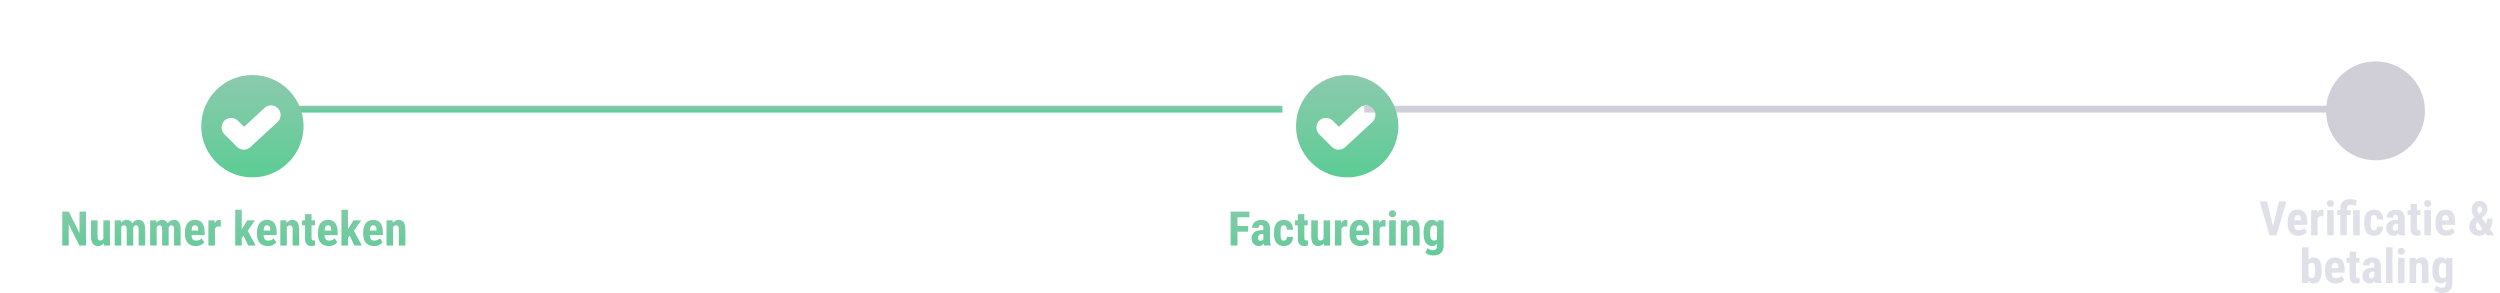 <svg width="733" height="86" viewBox="0 0 733 86" fill="none" xmlns="http://www.w3.org/2000/svg">
<path d="M25.215 62.047V72H23.28L20.156 65.772V72H18.256V62.047H20.163L23.314 68.343V62.047H25.215ZM30.308 70.223V64.603H32.228V72H30.424L30.308 70.223ZM30.526 68.698L31.06 68.685C31.06 69.181 31.012 69.642 30.916 70.065C30.82 70.485 30.677 70.849 30.485 71.159C30.294 71.469 30.055 71.711 29.768 71.884C29.48 72.052 29.141 72.137 28.749 72.137C28.448 72.137 28.17 72.087 27.915 71.986C27.664 71.882 27.448 71.72 27.266 71.501C27.083 71.278 26.94 70.993 26.835 70.647C26.735 70.296 26.685 69.874 26.685 69.382V64.603H28.605V69.402C28.605 69.603 28.624 69.776 28.66 69.922C28.697 70.063 28.747 70.179 28.811 70.27C28.874 70.362 28.95 70.428 29.036 70.469C29.123 70.505 29.221 70.523 29.33 70.523C29.631 70.523 29.868 70.446 30.041 70.291C30.219 70.132 30.344 69.915 30.417 69.642C30.49 69.364 30.526 69.049 30.526 68.698ZM35.551 66.135V72H33.63V64.603H35.435L35.551 66.135ZM35.277 68.049L34.751 68.062C34.742 67.543 34.787 67.064 34.888 66.627C34.988 66.189 35.138 65.809 35.339 65.485C35.544 65.162 35.801 64.911 36.111 64.733C36.421 64.556 36.783 64.467 37.198 64.467C37.467 64.467 37.715 64.517 37.943 64.617C38.171 64.713 38.37 64.866 38.538 65.075C38.707 65.28 38.837 65.549 38.928 65.882C39.019 66.21 39.065 66.604 39.065 67.064V72H37.15V67.297C37.15 66.969 37.118 66.718 37.055 66.545C36.991 66.367 36.9 66.244 36.781 66.176C36.663 66.103 36.517 66.066 36.344 66.066C36.161 66.066 36.002 66.117 35.865 66.217C35.728 66.317 35.617 66.458 35.53 66.641C35.448 66.818 35.384 67.028 35.339 67.269C35.298 67.511 35.277 67.771 35.277 68.049ZM38.88 67.857L38.19 67.946C38.18 67.459 38.224 67.005 38.319 66.586C38.415 66.162 38.563 65.793 38.764 65.478C38.964 65.159 39.215 64.911 39.516 64.733C39.821 64.556 40.174 64.467 40.575 64.467C40.876 64.467 41.149 64.517 41.395 64.617C41.642 64.717 41.851 64.879 42.024 65.103C42.202 65.321 42.337 65.611 42.428 65.971C42.523 66.331 42.571 66.768 42.571 67.283V72H40.65V67.29C40.65 66.957 40.618 66.702 40.555 66.524C40.491 66.347 40.4 66.226 40.281 66.162C40.163 66.098 40.022 66.066 39.857 66.066C39.693 66.066 39.55 66.112 39.427 66.203C39.308 66.294 39.208 66.422 39.126 66.586C39.044 66.745 38.982 66.935 38.941 67.153C38.9 67.368 38.88 67.602 38.88 67.857ZM45.941 66.135V72H44.02V64.603H45.825L45.941 66.135ZM45.668 68.049L45.142 68.062C45.133 67.543 45.178 67.064 45.278 66.627C45.379 66.189 45.529 65.809 45.73 65.485C45.935 65.162 46.192 64.911 46.502 64.733C46.812 64.556 47.174 64.467 47.589 64.467C47.858 64.467 48.106 64.517 48.334 64.617C48.562 64.713 48.76 64.866 48.929 65.075C49.097 65.28 49.227 65.549 49.318 65.882C49.41 66.21 49.455 66.604 49.455 67.064V72H47.541V67.297C47.541 66.969 47.509 66.718 47.445 66.545C47.382 66.367 47.29 66.244 47.172 66.176C47.053 66.103 46.908 66.066 46.734 66.066C46.552 66.066 46.393 66.117 46.256 66.217C46.119 66.317 46.008 66.458 45.921 66.641C45.839 66.818 45.775 67.028 45.73 67.269C45.688 67.511 45.668 67.771 45.668 68.049ZM49.27 67.857L48.58 67.946C48.571 67.459 48.614 67.005 48.71 66.586C48.806 66.162 48.954 65.793 49.154 65.478C49.355 65.159 49.605 64.911 49.906 64.733C50.212 64.556 50.565 64.467 50.966 64.467C51.267 64.467 51.54 64.517 51.786 64.617C52.032 64.717 52.242 64.879 52.415 65.103C52.593 65.321 52.727 65.611 52.818 65.971C52.914 66.331 52.962 66.768 52.962 67.283V72H51.041V67.29C51.041 66.957 51.009 66.702 50.945 66.524C50.882 66.347 50.79 66.226 50.672 66.162C50.553 66.098 50.412 66.066 50.248 66.066C50.084 66.066 49.94 66.112 49.817 66.203C49.699 66.294 49.599 66.422 49.517 66.586C49.435 66.745 49.373 66.935 49.332 67.153C49.291 67.368 49.27 67.602 49.27 67.857ZM57.385 72.137C56.879 72.137 56.43 72.059 56.038 71.904C55.651 71.749 55.323 71.526 55.054 71.234C54.785 70.938 54.58 70.58 54.438 70.161C54.297 69.742 54.227 69.263 54.227 68.726V68.117C54.227 67.516 54.295 66.989 54.432 66.538C54.568 66.082 54.762 65.7 55.013 65.39C55.263 65.08 55.571 64.85 55.935 64.699C56.305 64.544 56.722 64.467 57.187 64.467C57.651 64.467 58.059 64.544 58.41 64.699C58.766 64.85 59.06 65.078 59.292 65.383C59.524 65.684 59.7 66.057 59.818 66.504C59.937 66.951 59.996 67.47 59.996 68.062V68.938H55.04V67.591H58.116V67.42C58.116 67.119 58.084 66.868 58.02 66.668C57.957 66.463 57.856 66.31 57.72 66.21C57.583 66.11 57.401 66.06 57.173 66.06C56.981 66.06 56.82 66.098 56.688 66.176C56.555 66.253 56.45 66.374 56.373 66.538C56.296 66.702 56.239 66.916 56.202 67.181C56.166 67.44 56.148 67.753 56.148 68.117V68.726C56.148 69.067 56.177 69.355 56.236 69.587C56.296 69.815 56.382 70.002 56.496 70.147C56.615 70.289 56.758 70.391 56.927 70.455C57.095 70.514 57.291 70.544 57.515 70.544C57.852 70.544 58.155 70.485 58.424 70.366C58.697 70.243 58.93 70.077 59.121 69.867L59.887 71.029C59.755 71.203 59.572 71.376 59.34 71.549C59.107 71.722 58.829 71.863 58.506 71.973C58.182 72.082 57.809 72.137 57.385 72.137ZM63.018 66.251V72H61.103V64.603H62.908L63.018 66.251ZM64.761 64.549L64.733 66.456C64.647 66.438 64.542 66.424 64.419 66.415C64.3 66.406 64.196 66.401 64.105 66.401C63.89 66.401 63.708 66.436 63.558 66.504C63.407 66.568 63.282 66.666 63.182 66.798C63.086 66.925 63.013 67.085 62.963 67.276C62.913 67.468 62.883 67.684 62.874 67.926L62.512 67.789C62.512 67.306 62.548 66.864 62.621 66.463C62.699 66.057 62.812 65.706 62.963 65.41C63.113 65.109 63.293 64.877 63.503 64.713C63.717 64.549 63.959 64.467 64.228 64.467C64.319 64.467 64.414 64.476 64.515 64.494C64.62 64.508 64.701 64.526 64.761 64.549ZM70.879 61.493V72H68.965V61.493H70.879ZM74.769 64.603L72.164 68.281L70.599 70.038L69.922 68.582L71.125 66.825L72.485 64.603H74.769ZM72.772 72L71.159 68.603L72.478 67.386L74.967 72H72.772ZM78.508 72.137C78.002 72.137 77.553 72.059 77.161 71.904C76.774 71.749 76.446 71.526 76.177 71.234C75.908 70.938 75.703 70.58 75.561 70.161C75.42 69.742 75.35 69.263 75.35 68.726V68.117C75.35 67.516 75.418 66.989 75.555 66.538C75.691 66.082 75.885 65.7 76.136 65.39C76.386 65.08 76.694 64.85 77.059 64.699C77.428 64.544 77.845 64.467 78.31 64.467C78.774 64.467 79.182 64.544 79.533 64.699C79.889 64.85 80.183 65.078 80.415 65.383C80.647 65.684 80.823 66.057 80.941 66.504C81.06 66.951 81.119 67.47 81.119 68.062V68.938H76.163V67.591H79.239V67.42C79.239 67.119 79.207 66.868 79.144 66.668C79.08 66.463 78.98 66.31 78.843 66.21C78.706 66.11 78.524 66.06 78.296 66.06C78.105 66.06 77.943 66.098 77.811 66.176C77.678 66.253 77.574 66.374 77.496 66.538C77.419 66.702 77.362 66.916 77.325 67.181C77.289 67.44 77.27 67.753 77.27 68.117V68.726C77.27 69.067 77.3 69.355 77.359 69.587C77.419 69.815 77.505 70.002 77.619 70.147C77.738 70.289 77.881 70.391 78.05 70.455C78.218 70.514 78.414 70.544 78.638 70.544C78.975 70.544 79.278 70.485 79.547 70.366C79.82 70.243 80.053 70.077 80.244 69.867L81.01 71.029C80.878 71.203 80.695 71.376 80.463 71.549C80.231 71.722 79.953 71.863 79.629 71.973C79.305 72.082 78.932 72.137 78.508 72.137ZM84.106 66.183V72H82.186V64.603H83.983L84.106 66.183ZM83.819 68.049L83.307 68.062C83.297 67.507 83.35 67.007 83.464 66.565C83.582 66.123 83.749 65.747 83.963 65.438C84.182 65.123 84.441 64.884 84.742 64.72C85.047 64.551 85.387 64.467 85.761 64.467C86.048 64.467 86.31 64.517 86.547 64.617C86.788 64.717 86.996 64.877 87.169 65.096C87.342 65.314 87.477 65.606 87.572 65.971C87.668 66.331 87.716 66.773 87.716 67.297V72H85.795V67.283C85.795 66.964 85.763 66.718 85.699 66.545C85.635 66.367 85.54 66.244 85.412 66.176C85.284 66.103 85.125 66.066 84.934 66.066C84.751 66.066 84.59 66.119 84.448 66.224C84.307 66.324 84.189 66.463 84.093 66.641C84.002 66.818 83.931 67.028 83.881 67.269C83.835 67.511 83.815 67.771 83.819 68.049ZM92.344 64.603V66.046H88.57V64.603H92.344ZM89.439 62.778H91.346V69.744C91.346 69.949 91.366 70.106 91.407 70.216C91.448 70.325 91.51 70.403 91.592 70.448C91.678 70.489 91.792 70.51 91.934 70.51C92.029 70.51 92.118 70.505 92.2 70.496C92.282 70.482 92.344 70.469 92.385 70.455V71.952C92.234 72.011 92.075 72.057 91.906 72.089C91.742 72.121 91.546 72.137 91.318 72.137C90.936 72.137 90.603 72.064 90.32 71.918C90.042 71.772 89.826 71.54 89.671 71.221C89.516 70.897 89.439 70.473 89.439 69.949V62.778ZM96.391 72.137C95.885 72.137 95.436 72.059 95.044 71.904C94.657 71.749 94.329 71.526 94.06 71.234C93.791 70.938 93.586 70.58 93.444 70.161C93.303 69.742 93.232 69.263 93.232 68.726V68.117C93.232 67.516 93.301 66.989 93.438 66.538C93.574 66.082 93.768 65.7 94.019 65.39C94.269 65.08 94.577 64.85 94.941 64.699C95.311 64.544 95.728 64.467 96.192 64.467C96.657 64.467 97.065 64.544 97.416 64.699C97.772 64.85 98.065 65.078 98.298 65.383C98.53 65.684 98.706 66.057 98.824 66.504C98.943 66.951 99.002 67.47 99.002 68.062V68.938H94.046V67.591H97.122V67.42C97.122 67.119 97.09 66.868 97.026 66.668C96.963 66.463 96.862 66.31 96.726 66.21C96.589 66.11 96.407 66.06 96.179 66.06C95.987 66.06 95.826 66.098 95.693 66.176C95.561 66.253 95.456 66.374 95.379 66.538C95.301 66.702 95.245 66.916 95.208 67.181C95.171 67.44 95.153 67.753 95.153 68.117V68.726C95.153 69.067 95.183 69.355 95.242 69.587C95.301 69.815 95.388 70.002 95.502 70.147C95.62 70.289 95.764 70.391 95.933 70.455C96.101 70.514 96.297 70.544 96.52 70.544C96.858 70.544 97.161 70.485 97.43 70.366C97.703 70.243 97.936 70.077 98.127 69.867L98.893 71.029C98.76 71.203 98.578 71.376 98.346 71.549C98.113 71.722 97.835 71.863 97.512 71.973C97.188 72.082 96.814 72.137 96.391 72.137ZM102.023 61.493V72H100.109V61.493H102.023ZM105.913 64.603L103.309 68.281L101.743 70.038L101.066 68.582L102.27 66.825L103.63 64.603H105.913ZM103.917 72L102.304 68.603L103.623 67.386L106.111 72H103.917ZM109.652 72.137C109.146 72.137 108.698 72.059 108.306 71.904C107.918 71.749 107.59 71.526 107.321 71.234C107.052 70.938 106.847 70.58 106.706 70.161C106.565 69.742 106.494 69.263 106.494 68.726V68.117C106.494 67.516 106.562 66.989 106.699 66.538C106.836 66.082 107.03 65.7 107.28 65.39C107.531 65.08 107.839 64.85 108.203 64.699C108.572 64.544 108.989 64.467 109.454 64.467C109.919 64.467 110.327 64.544 110.678 64.699C111.033 64.85 111.327 65.078 111.56 65.383C111.792 65.684 111.967 66.057 112.086 66.504C112.204 66.951 112.264 67.47 112.264 68.062V68.938H107.308V67.591H110.384V67.42C110.384 67.119 110.352 66.868 110.288 66.668C110.224 66.463 110.124 66.31 109.987 66.21C109.851 66.11 109.668 66.06 109.44 66.06C109.249 66.06 109.087 66.098 108.955 66.176C108.823 66.253 108.718 66.374 108.641 66.538C108.563 66.702 108.506 66.916 108.47 67.181C108.433 67.44 108.415 67.753 108.415 68.117V68.726C108.415 69.067 108.445 69.355 108.504 69.587C108.563 69.815 108.65 70.002 108.764 70.147C108.882 70.289 109.026 70.391 109.194 70.455C109.363 70.514 109.559 70.544 109.782 70.544C110.119 70.544 110.423 70.485 110.691 70.366C110.965 70.243 111.197 70.077 111.389 69.867L112.154 71.029C112.022 71.203 111.84 71.376 111.607 71.549C111.375 71.722 111.097 71.863 110.773 71.973C110.45 72.082 110.076 72.137 109.652 72.137ZM115.251 66.183V72H113.33V64.603H115.128L115.251 66.183ZM114.964 68.049L114.451 68.062C114.442 67.507 114.494 67.007 114.608 66.565C114.727 66.123 114.893 65.747 115.107 65.438C115.326 65.123 115.586 64.884 115.887 64.72C116.192 64.551 116.532 64.467 116.905 64.467C117.192 64.467 117.454 64.517 117.691 64.617C117.933 64.717 118.14 64.877 118.313 65.096C118.487 65.314 118.621 65.606 118.717 65.971C118.812 66.331 118.86 66.773 118.86 67.297V72H116.939V67.283C116.939 66.964 116.908 66.718 116.844 66.545C116.78 66.367 116.684 66.244 116.557 66.176C116.429 66.103 116.27 66.066 116.078 66.066C115.896 66.066 115.734 66.119 115.593 66.224C115.451 66.324 115.333 66.463 115.237 66.641C115.146 66.818 115.076 67.028 115.025 67.269C114.98 67.511 114.959 67.771 114.964 68.049Z" fill="url(#paint0_linear_363_3004)"/>
<path d="M362.824 62.047V72H360.821V62.047H362.824ZM365.941 66.278V67.933H362.318V66.278H365.941ZM366.324 62.047V63.708H362.318V62.047H366.324ZM370.426 70.298V66.88C370.426 66.657 370.398 66.479 370.344 66.347C370.294 66.215 370.216 66.119 370.111 66.06C370.011 65.996 369.888 65.964 369.742 65.964C369.578 65.964 369.441 65.998 369.332 66.066C369.223 66.135 369.141 66.233 369.086 66.36C369.036 66.488 369.011 66.641 369.011 66.818H367.09C367.09 66.499 367.151 66.199 367.274 65.916C367.397 65.629 367.577 65.378 367.814 65.164C368.056 64.945 368.343 64.774 368.676 64.651C369.008 64.528 369.382 64.467 369.797 64.467C370.289 64.467 370.727 64.551 371.109 64.72C371.492 64.884 371.795 65.146 372.019 65.506C372.242 65.866 372.354 66.333 372.354 66.907V70.202C372.354 70.617 372.374 70.954 372.415 71.214C372.461 71.474 372.527 71.697 372.613 71.884V72H370.686C370.599 71.795 370.533 71.54 370.487 71.234C370.446 70.924 370.426 70.612 370.426 70.298ZM370.658 67.481L370.665 68.63H369.961C369.779 68.63 369.619 68.659 369.482 68.719C369.35 68.778 369.239 68.862 369.147 68.972C369.056 69.076 368.988 69.2 368.942 69.341C368.901 69.482 368.881 69.632 368.881 69.792C368.881 69.97 368.906 70.12 368.956 70.243C369.006 70.366 369.081 70.46 369.182 70.523C369.282 70.587 369.4 70.619 369.537 70.619C369.747 70.619 369.929 70.576 370.084 70.489C370.239 70.403 370.353 70.298 370.426 70.175C370.503 70.052 370.528 69.938 370.501 69.833L370.938 70.578C370.884 70.747 370.809 70.922 370.713 71.105C370.622 71.287 370.506 71.455 370.364 71.61C370.223 71.765 370.048 71.893 369.838 71.993C369.633 72.089 369.389 72.137 369.106 72.137C368.71 72.137 368.348 72.046 368.02 71.863C367.691 71.681 367.432 71.426 367.24 71.098C367.053 70.769 366.96 70.38 366.96 69.929C366.96 69.555 367.019 69.218 367.138 68.917C367.261 68.612 367.443 68.354 367.685 68.144C367.926 67.93 368.231 67.766 368.601 67.652C368.97 67.538 369.403 67.481 369.899 67.481H370.658ZM376.441 70.544C376.619 70.544 376.772 70.507 376.899 70.435C377.032 70.362 377.132 70.243 377.2 70.079C377.269 69.915 377.305 69.703 377.31 69.443H379.107C379.107 69.999 378.989 70.48 378.752 70.886C378.52 71.287 378.205 71.597 377.809 71.815C377.417 72.03 376.972 72.137 376.476 72.137C375.979 72.137 375.546 72.057 375.177 71.897C374.808 71.738 374.502 71.505 374.261 71.2C374.024 70.895 373.844 70.523 373.721 70.086C373.602 69.644 373.543 69.138 373.543 68.568V68.028C373.543 67.468 373.602 66.966 373.721 66.524C373.844 66.082 374.024 65.709 374.261 65.403C374.502 65.098 374.805 64.866 375.17 64.706C375.539 64.546 375.972 64.467 376.469 64.467C377.002 64.467 377.465 64.579 377.856 64.802C378.248 65.02 378.554 65.344 378.772 65.772C378.996 66.201 379.107 66.73 379.107 67.358H377.31C377.305 67.076 377.271 66.841 377.207 66.654C377.148 66.463 377.054 66.317 376.927 66.217C376.804 66.112 376.64 66.06 376.435 66.06C376.22 66.06 376.047 66.105 375.915 66.196C375.787 66.283 375.689 66.41 375.621 66.579C375.557 66.743 375.514 66.948 375.491 67.194C375.468 67.44 375.457 67.718 375.457 68.028V68.568C375.457 68.901 375.466 69.19 375.484 69.436C375.507 69.678 375.55 69.883 375.614 70.052C375.683 70.216 375.781 70.339 375.908 70.421C376.04 70.503 376.218 70.544 376.441 70.544ZM383.435 64.603V66.046H379.661V64.603H383.435ZM380.529 62.778H382.437V69.744C382.437 69.949 382.457 70.106 382.498 70.216C382.539 70.325 382.601 70.403 382.683 70.448C382.769 70.489 382.883 70.51 383.024 70.51C383.12 70.51 383.209 70.505 383.291 70.496C383.373 70.482 383.435 70.469 383.476 70.455V71.952C383.325 72.011 383.166 72.057 382.997 72.089C382.833 72.121 382.637 72.137 382.409 72.137C382.026 72.137 381.694 72.064 381.411 71.918C381.133 71.772 380.917 71.54 380.762 71.221C380.607 70.897 380.529 70.473 380.529 69.949V62.778ZM388.076 70.223V64.603H389.997V72H388.192L388.076 70.223ZM388.295 68.698L388.828 68.685C388.828 69.181 388.78 69.642 388.685 70.065C388.589 70.485 388.445 70.849 388.254 71.159C388.062 71.469 387.823 71.711 387.536 71.884C387.249 72.052 386.91 72.137 386.518 72.137C386.217 72.137 385.939 72.087 385.684 71.986C385.433 71.882 385.216 71.72 385.034 71.501C384.852 71.278 384.708 70.993 384.604 70.647C384.503 70.296 384.453 69.874 384.453 69.382V64.603H386.374V69.402C386.374 69.603 386.392 69.776 386.429 69.922C386.465 70.063 386.515 70.179 386.579 70.27C386.643 70.362 386.718 70.428 386.805 70.469C386.891 70.505 386.989 70.523 387.099 70.523C387.399 70.523 387.636 70.446 387.81 70.291C387.987 70.132 388.113 69.915 388.186 69.642C388.258 69.364 388.295 69.049 388.295 68.698ZM393.306 66.251V72H391.392V64.603H393.196L393.306 66.251ZM395.049 64.549L395.021 66.456C394.935 66.438 394.83 66.424 394.707 66.415C394.589 66.406 394.484 66.401 394.393 66.401C394.178 66.401 393.996 66.436 393.846 66.504C393.695 66.568 393.57 66.666 393.47 66.798C393.374 66.925 393.301 67.085 393.251 67.276C393.201 67.468 393.171 67.684 393.162 67.926L392.8 67.789C392.8 67.306 392.836 66.864 392.909 66.463C392.987 66.057 393.101 65.706 393.251 65.41C393.401 65.109 393.581 64.877 393.791 64.713C394.005 64.549 394.247 64.467 394.516 64.467C394.607 64.467 394.702 64.476 394.803 64.494C394.908 64.508 394.99 64.526 395.049 64.549ZM398.87 72.137C398.364 72.137 397.915 72.059 397.523 71.904C397.136 71.749 396.808 71.526 396.539 71.234C396.27 70.938 396.065 70.58 395.924 70.161C395.783 69.742 395.712 69.263 395.712 68.726V68.117C395.712 67.516 395.78 66.989 395.917 66.538C396.054 66.082 396.247 65.7 396.498 65.39C396.749 65.08 397.056 64.85 397.421 64.699C397.79 64.544 398.207 64.467 398.672 64.467C399.137 64.467 399.545 64.544 399.896 64.699C400.251 64.85 400.545 65.078 400.777 65.383C401.01 65.684 401.185 66.057 401.304 66.504C401.422 66.951 401.481 67.47 401.481 68.062V68.938H396.525V67.591H399.602V67.42C399.602 67.119 399.57 66.868 399.506 66.668C399.442 66.463 399.342 66.31 399.205 66.21C399.068 66.11 398.886 66.06 398.658 66.06C398.467 66.06 398.305 66.098 398.173 66.176C398.041 66.253 397.936 66.374 397.858 66.538C397.781 66.702 397.724 66.916 397.688 67.181C397.651 67.44 397.633 67.753 397.633 68.117V68.726C397.633 69.067 397.662 69.355 397.722 69.587C397.781 69.815 397.868 70.002 397.981 70.147C398.1 70.289 398.243 70.391 398.412 70.455C398.581 70.514 398.777 70.544 399 70.544C399.337 70.544 399.64 70.485 399.909 70.366C400.183 70.243 400.415 70.077 400.606 69.867L401.372 71.029C401.24 71.203 401.058 71.376 400.825 71.549C400.593 71.722 400.315 71.863 399.991 71.973C399.668 72.082 399.294 72.137 398.87 72.137ZM404.503 66.251V72H402.589V64.603H404.394L404.503 66.251ZM406.246 64.549L406.219 66.456C406.132 66.438 406.027 66.424 405.904 66.415C405.786 66.406 405.681 66.401 405.59 66.401C405.376 66.401 405.193 66.436 405.043 66.504C404.893 66.568 404.767 66.666 404.667 66.798C404.571 66.925 404.498 67.085 404.448 67.276C404.398 67.468 404.368 67.684 404.359 67.926L403.997 67.789C403.997 67.306 404.034 66.864 404.106 66.463C404.184 66.057 404.298 65.706 404.448 65.41C404.599 65.109 404.779 64.877 404.988 64.713C405.202 64.549 405.444 64.467 405.713 64.467C405.804 64.467 405.9 64.476 406 64.494C406.105 64.508 406.187 64.526 406.246 64.549ZM409.233 64.603V72H407.312V64.603H409.233ZM407.224 62.69C407.224 62.393 407.317 62.149 407.504 61.958C407.695 61.762 407.951 61.664 408.27 61.664C408.593 61.664 408.848 61.762 409.035 61.958C409.222 62.149 409.315 62.393 409.315 62.69C409.315 62.981 409.22 63.225 409.028 63.421C408.841 63.612 408.591 63.708 408.276 63.708C407.953 63.708 407.695 63.612 407.504 63.421C407.317 63.225 407.224 62.981 407.224 62.69ZM412.631 66.183V72H410.71V64.603H412.508L412.631 66.183ZM412.344 68.049L411.831 68.062C411.822 67.507 411.874 67.007 411.988 66.565C412.107 66.123 412.273 65.747 412.487 65.438C412.706 65.123 412.966 64.884 413.267 64.72C413.572 64.551 413.911 64.467 414.285 64.467C414.572 64.467 414.834 64.517 415.071 64.617C415.313 64.717 415.52 64.877 415.693 65.096C415.867 65.314 416.001 65.606 416.097 65.971C416.192 66.331 416.24 66.773 416.24 67.297V72H414.319V67.283C414.319 66.964 414.287 66.718 414.224 66.545C414.16 66.367 414.064 66.244 413.937 66.176C413.809 66.103 413.649 66.066 413.458 66.066C413.276 66.066 413.114 66.119 412.973 66.224C412.831 66.324 412.713 66.463 412.617 66.641C412.526 66.818 412.455 67.028 412.405 67.269C412.36 67.511 412.339 67.771 412.344 68.049ZM421.531 64.603H423.268V72C423.268 72.674 423.138 73.226 422.878 73.654C422.623 74.087 422.265 74.404 421.805 74.605C421.349 74.81 420.816 74.912 420.205 74.912C419.973 74.912 419.711 74.88 419.419 74.816C419.132 74.753 418.854 74.655 418.585 74.522C418.316 74.395 418.095 74.24 417.922 74.058L418.571 72.731C418.749 72.909 418.981 73.06 419.269 73.183C419.556 73.31 419.838 73.374 420.116 73.374C420.385 73.374 420.608 73.331 420.786 73.244C420.968 73.162 421.105 73.021 421.196 72.82C421.292 72.62 421.34 72.351 421.34 72.014V66.319L421.531 64.603ZM417.402 68.561V68.069C417.402 67.468 417.459 66.941 417.573 66.49C417.687 66.039 417.851 65.663 418.065 65.362C418.28 65.061 418.542 64.838 418.852 64.692C419.166 64.542 419.517 64.467 419.904 64.467C420.31 64.467 420.649 64.556 420.923 64.733C421.196 64.907 421.417 65.15 421.586 65.465C421.759 65.779 421.891 66.151 421.982 66.579C422.078 67.007 422.151 67.477 422.201 67.987V68.698C422.151 69.181 422.069 69.632 421.955 70.052C421.846 70.471 421.7 70.836 421.518 71.145C421.335 71.455 421.112 71.699 420.848 71.877C420.583 72.05 420.264 72.137 419.891 72.137C419.508 72.137 419.161 72.059 418.852 71.904C418.546 71.749 418.284 71.522 418.065 71.221C417.851 70.915 417.687 70.542 417.573 70.1C417.459 69.653 417.402 69.14 417.402 68.561ZM419.323 68.069V68.561C419.323 68.908 419.344 69.206 419.385 69.457C419.43 69.703 419.499 69.906 419.59 70.065C419.681 70.22 419.797 70.337 419.938 70.414C420.084 70.487 420.255 70.523 420.451 70.523C420.729 70.523 420.95 70.46 421.114 70.332C421.283 70.2 421.406 70.02 421.483 69.792C421.565 69.56 421.611 69.293 421.62 68.992V67.7C421.616 67.45 421.586 67.224 421.531 67.023C421.481 66.823 421.41 66.652 421.319 66.511C421.228 66.37 421.11 66.26 420.964 66.183C420.823 66.105 420.656 66.066 420.465 66.066C420.269 66.066 420.1 66.105 419.959 66.183C419.818 66.26 419.699 66.381 419.604 66.545C419.512 66.704 419.442 66.912 419.392 67.167C419.346 67.418 419.323 67.718 419.323 68.069Z" fill="url(#paint1_linear_363_3004)"/>
<path d="M666.313 66.874L668.2 59.047H670.36L667.476 69H666.02L666.313 66.874ZM664.7 59.047L666.58 66.874L666.888 69H665.425L662.561 59.047H664.7ZM673.895 69.137C673.389 69.137 672.94 69.059 672.548 68.904C672.16 68.749 671.832 68.526 671.563 68.234C671.295 67.938 671.09 67.58 670.948 67.161C670.807 66.742 670.736 66.263 670.736 65.726V65.117C670.736 64.516 670.805 63.989 670.941 63.538C671.078 63.082 671.272 62.7 671.522 62.39C671.773 62.08 672.081 61.85 672.445 61.699C672.814 61.544 673.231 61.467 673.696 61.467C674.161 61.467 674.569 61.544 674.92 61.699C675.275 61.85 675.569 62.078 675.802 62.383C676.034 62.684 676.21 63.057 676.328 63.504C676.447 63.95 676.506 64.47 676.506 65.062V65.938H671.55V64.591H674.626V64.42C674.626 64.119 674.594 63.868 674.53 63.668C674.466 63.463 674.366 63.31 674.229 63.21C674.093 63.11 673.91 63.06 673.683 63.06C673.491 63.06 673.329 63.098 673.197 63.176C673.065 63.253 672.96 63.374 672.883 63.538C672.805 63.702 672.748 63.916 672.712 64.181C672.675 64.44 672.657 64.753 672.657 65.117V65.726C672.657 66.067 672.687 66.355 672.746 66.587C672.805 66.815 672.892 67.002 673.006 67.147C673.124 67.289 673.268 67.391 673.437 67.455C673.605 67.514 673.801 67.544 674.024 67.544C674.362 67.544 674.665 67.485 674.934 67.366C675.207 67.243 675.439 67.077 675.631 66.867L676.396 68.029C676.264 68.203 676.082 68.376 675.85 68.549C675.617 68.722 675.339 68.863 675.016 68.973C674.692 69.082 674.318 69.137 673.895 69.137ZM679.527 63.251V69H677.613V61.603H679.418L679.527 63.251ZM681.271 61.549L681.243 63.456C681.157 63.438 681.052 63.424 680.929 63.415C680.81 63.406 680.705 63.401 680.614 63.401C680.4 63.401 680.218 63.435 680.067 63.504C679.917 63.568 679.792 63.666 679.691 63.798C679.596 63.925 679.523 64.085 679.473 64.276C679.423 64.468 679.393 64.684 679.384 64.926L679.021 64.789C679.021 64.306 679.058 63.864 679.131 63.463C679.208 63.057 679.322 62.706 679.473 62.41C679.623 62.109 679.803 61.877 680.013 61.713C680.227 61.549 680.468 61.467 680.737 61.467C680.828 61.467 680.924 61.476 681.024 61.494C681.129 61.508 681.211 61.526 681.271 61.549ZM684.258 61.603V69H682.337V61.603H684.258ZM682.248 59.69C682.248 59.393 682.341 59.149 682.528 58.958C682.72 58.762 682.975 58.664 683.294 58.664C683.618 58.664 683.873 58.762 684.06 58.958C684.246 59.149 684.34 59.393 684.34 59.69C684.34 59.981 684.244 60.225 684.053 60.421C683.866 60.612 683.615 60.708 683.301 60.708C682.977 60.708 682.72 60.612 682.528 60.421C682.341 60.225 682.248 59.981 682.248 59.69ZM688.086 69H686.172V61.296C686.172 60.658 686.284 60.122 686.507 59.69C686.735 59.252 687.063 58.922 687.491 58.698C687.924 58.47 688.441 58.356 689.043 58.356C689.389 58.356 689.717 58.395 690.027 58.473C690.342 58.546 690.665 58.641 690.998 58.76L690.725 60.387C690.524 60.314 690.299 60.245 690.048 60.182C689.802 60.113 689.51 60.079 689.173 60.079C688.804 60.079 688.53 60.182 688.353 60.387C688.175 60.592 688.086 60.895 688.086 61.296V69ZM689.228 61.603V63.046H685.27V61.603H689.228ZM691.88 61.603V69H689.959V61.603H691.88ZM696.077 67.544C696.255 67.544 696.408 67.507 696.535 67.435C696.667 67.362 696.768 67.243 696.836 67.079C696.904 66.915 696.941 66.703 696.945 66.443H698.743C698.743 66.999 698.625 67.48 698.388 67.886C698.155 68.287 697.841 68.597 697.444 68.815C697.052 69.03 696.608 69.137 696.111 69.137C695.615 69.137 695.182 69.057 694.812 68.897C694.443 68.738 694.138 68.505 693.896 68.2C693.66 67.895 693.479 67.523 693.356 67.086C693.238 66.644 693.179 66.138 693.179 65.568V65.028C693.179 64.468 693.238 63.967 693.356 63.524C693.479 63.082 693.66 62.709 693.896 62.403C694.138 62.098 694.441 61.866 694.806 61.706C695.175 61.547 695.608 61.467 696.104 61.467C696.638 61.467 697.1 61.578 697.492 61.802C697.884 62.02 698.189 62.344 698.408 62.773C698.632 63.201 698.743 63.73 698.743 64.358H696.945C696.941 64.076 696.907 63.841 696.843 63.654C696.784 63.463 696.69 63.317 696.562 63.217C696.439 63.112 696.275 63.06 696.07 63.06C695.856 63.06 695.683 63.105 695.551 63.196C695.423 63.283 695.325 63.41 695.257 63.579C695.193 63.743 695.15 63.948 695.127 64.194C695.104 64.44 695.093 64.718 695.093 65.028V65.568C695.093 65.901 695.102 66.19 695.12 66.436C695.143 66.678 695.186 66.883 695.25 67.052C695.318 67.216 695.416 67.339 695.544 67.421C695.676 67.503 695.854 67.544 696.077 67.544ZM703.104 67.298V63.88C703.104 63.657 703.077 63.479 703.022 63.347C702.972 63.215 702.895 63.119 702.79 63.06C702.69 62.996 702.567 62.964 702.421 62.964C702.257 62.964 702.12 62.998 702.011 63.066C701.901 63.135 701.819 63.233 701.765 63.36C701.715 63.488 701.689 63.641 701.689 63.818H699.769C699.769 63.499 699.83 63.199 699.953 62.916C700.076 62.629 700.256 62.378 700.493 62.164C700.735 61.945 701.022 61.774 701.354 61.651C701.687 61.528 702.061 61.467 702.476 61.467C702.968 61.467 703.405 61.551 703.788 61.72C704.171 61.884 704.474 62.146 704.697 62.506C704.921 62.866 705.032 63.333 705.032 63.907V67.202C705.032 67.617 705.053 67.954 705.094 68.214C705.139 68.474 705.205 68.697 705.292 68.884V69H703.364C703.278 68.795 703.212 68.54 703.166 68.234C703.125 67.924 703.104 67.612 703.104 67.298ZM703.337 64.481L703.344 65.63H702.64C702.457 65.63 702.298 65.659 702.161 65.719C702.029 65.778 701.917 65.862 701.826 65.972C701.735 66.076 701.667 66.2 701.621 66.341C701.58 66.482 701.56 66.632 701.56 66.792C701.56 66.97 701.585 67.12 701.635 67.243C701.685 67.366 701.76 67.46 701.86 67.523C701.961 67.587 702.079 67.619 702.216 67.619C702.425 67.619 702.608 67.576 702.763 67.489C702.918 67.403 703.032 67.298 703.104 67.175C703.182 67.052 703.207 66.938 703.18 66.833L703.617 67.578C703.562 67.747 703.487 67.922 703.392 68.105C703.3 68.287 703.184 68.455 703.043 68.61C702.902 68.765 702.726 68.893 702.517 68.993C702.312 69.089 702.068 69.137 701.785 69.137C701.389 69.137 701.026 69.046 700.698 68.863C700.37 68.681 700.11 68.426 699.919 68.098C699.732 67.769 699.639 67.38 699.639 66.929C699.639 66.555 699.698 66.218 699.816 65.917C699.939 65.612 700.122 65.354 700.363 65.144C700.605 64.93 700.91 64.766 701.279 64.652C701.648 64.538 702.081 64.481 702.578 64.481H703.337ZM709.674 61.603V63.046H705.9V61.603H709.674ZM706.769 59.778H708.676V66.744C708.676 66.949 708.696 67.106 708.737 67.216C708.778 67.325 708.84 67.403 708.922 67.448C709.008 67.489 709.122 67.51 709.264 67.51C709.359 67.51 709.448 67.505 709.53 67.496C709.612 67.482 709.674 67.469 709.715 67.455V68.952C709.564 69.011 709.405 69.057 709.236 69.089C709.072 69.121 708.876 69.137 708.648 69.137C708.266 69.137 707.933 69.064 707.65 68.918C707.372 68.772 707.156 68.54 707.001 68.221C706.846 67.897 706.769 67.473 706.769 66.949V59.778ZM712.75 61.603V69H710.829V61.603H712.75ZM710.74 59.69C710.74 59.393 710.834 59.149 711.021 58.958C711.212 58.762 711.467 58.664 711.786 58.664C712.11 58.664 712.365 58.762 712.552 58.958C712.739 59.149 712.832 59.393 712.832 59.69C712.832 59.981 712.736 60.225 712.545 60.421C712.358 60.612 712.107 60.708 711.793 60.708C711.469 60.708 711.212 60.612 711.021 60.421C710.834 60.225 710.74 59.981 710.74 59.69ZM717.248 69.137C716.742 69.137 716.293 69.059 715.901 68.904C715.514 68.749 715.186 68.526 714.917 68.234C714.648 67.938 714.443 67.58 714.302 67.161C714.16 66.742 714.09 66.263 714.09 65.726V65.117C714.09 64.516 714.158 63.989 714.295 63.538C714.432 63.082 714.625 62.7 714.876 62.39C715.127 62.08 715.434 61.85 715.799 61.699C716.168 61.544 716.585 61.467 717.05 61.467C717.515 61.467 717.923 61.544 718.273 61.699C718.629 61.85 718.923 62.078 719.155 62.383C719.388 62.684 719.563 63.057 719.682 63.504C719.8 63.95 719.859 64.47 719.859 65.062V65.938H714.903V64.591H717.979V64.42C717.979 64.119 717.948 63.868 717.884 63.668C717.82 63.463 717.72 63.31 717.583 63.21C717.446 63.11 717.264 63.06 717.036 63.06C716.845 63.06 716.683 63.098 716.551 63.176C716.419 63.253 716.314 63.374 716.236 63.538C716.159 63.702 716.102 63.916 716.065 64.181C716.029 64.44 716.011 64.753 716.011 65.117V65.726C716.011 66.067 716.04 66.355 716.1 66.587C716.159 66.815 716.245 67.002 716.359 67.147C716.478 67.289 716.621 67.391 716.79 67.455C716.959 67.514 717.155 67.544 717.378 67.544C717.715 67.544 718.018 67.485 718.287 67.366C718.561 67.243 718.793 67.077 718.984 66.867L719.75 68.029C719.618 68.203 719.436 68.376 719.203 68.549C718.971 68.722 718.693 68.863 718.369 68.973C718.046 69.082 717.672 69.137 717.248 69.137ZM725.574 63.682L727.188 62.444C727.424 62.253 727.573 62.073 727.632 61.904C727.691 61.731 727.721 61.544 727.721 61.344C727.721 61.139 727.661 60.947 727.543 60.77C727.424 60.587 727.263 60.496 727.058 60.496C726.907 60.496 726.782 60.542 726.682 60.633C726.586 60.724 726.513 60.845 726.463 60.995C726.417 61.145 726.395 61.314 726.395 61.501C726.395 61.702 726.442 61.907 726.538 62.116C726.634 62.326 726.761 62.549 726.921 62.786C727.08 63.019 727.256 63.272 727.447 63.545L731.344 69H729.17L726.06 64.591C725.791 64.19 725.551 63.823 725.342 63.49C725.137 63.153 724.975 62.825 724.856 62.506C724.743 62.187 724.686 61.859 724.686 61.522C724.686 61.002 724.784 60.546 724.979 60.154C725.18 59.758 725.458 59.45 725.813 59.231C726.169 59.013 726.586 58.903 727.064 58.903C727.511 58.903 727.903 59.01 728.24 59.225C728.577 59.439 728.837 59.721 729.02 60.072C729.206 60.419 729.3 60.801 729.3 61.221C729.3 61.535 729.254 61.822 729.163 62.082C729.072 62.342 728.942 62.583 728.773 62.807C728.609 63.03 728.409 63.235 728.172 63.422L726.258 64.981C726.162 65.126 726.089 65.272 726.039 65.418C725.989 65.559 725.952 65.696 725.93 65.828C725.911 65.956 725.902 66.081 725.902 66.204C725.902 66.459 725.946 66.692 726.032 66.901C726.119 67.106 726.233 67.266 726.374 67.38C726.52 67.494 726.682 67.551 726.859 67.551C727.156 67.551 727.44 67.469 727.714 67.305C727.992 67.141 728.243 66.906 728.466 66.601C728.689 66.295 728.865 65.933 728.992 65.514C729.124 65.09 729.19 64.625 729.19 64.119H730.811C730.811 64.634 730.767 65.124 730.681 65.589C730.594 66.054 730.451 66.482 730.25 66.874C730.049 67.266 729.781 67.615 729.443 67.92C729.421 67.938 729.384 67.97 729.334 68.016C729.288 68.061 729.252 68.095 729.225 68.118C728.855 68.465 728.47 68.722 728.069 68.891C727.673 69.059 727.238 69.144 726.764 69.144C726.189 69.144 725.695 69.023 725.28 68.781C724.866 68.54 724.544 68.207 724.316 67.783C724.093 67.355 723.981 66.867 723.981 66.32C723.981 65.919 724.048 65.571 724.18 65.274C724.316 64.974 724.503 64.698 724.74 64.447C724.982 64.197 725.26 63.941 725.574 63.682ZM674.954 72.5H676.861V81.284L676.725 83H674.954V72.5ZM680.703 79.056V79.541C680.703 80.143 680.655 80.667 680.56 81.113C680.468 81.56 680.325 81.934 680.129 82.234C679.938 82.535 679.691 82.761 679.391 82.911C679.09 83.061 678.734 83.137 678.324 83.137C677.955 83.137 677.638 83.05 677.374 82.877C677.11 82.699 676.886 82.455 676.704 82.145C676.526 81.831 676.381 81.464 676.267 81.045C676.157 80.621 676.077 80.159 676.027 79.657V78.939C676.073 78.447 676.15 77.989 676.26 77.565C676.374 77.142 676.52 76.775 676.697 76.465C676.875 76.15 677.096 75.907 677.36 75.733C677.629 75.556 677.946 75.467 678.311 75.467C678.73 75.467 679.09 75.544 679.391 75.699C679.691 75.85 679.938 76.075 680.129 76.376C680.325 76.677 680.468 77.053 680.56 77.504C680.655 77.951 680.703 78.468 680.703 79.056ZM678.796 79.541V79.056C678.796 78.714 678.782 78.42 678.755 78.174C678.728 77.928 678.677 77.723 678.604 77.559C678.532 77.394 678.427 77.272 678.29 77.189C678.158 77.107 677.982 77.066 677.764 77.066C677.568 77.066 677.404 77.105 677.271 77.183C677.139 77.255 677.025 77.365 676.93 77.511C676.839 77.652 676.77 77.821 676.725 78.017C676.684 78.208 676.661 78.42 676.656 78.652V79.944C676.661 80.259 676.7 80.537 676.772 80.778C676.845 81.02 676.962 81.207 677.121 81.339C677.285 81.471 677.504 81.537 677.777 81.537C677.992 81.537 678.165 81.501 678.297 81.428C678.429 81.355 678.532 81.239 678.604 81.079C678.682 80.92 678.732 80.715 678.755 80.464C678.782 80.209 678.796 79.901 678.796 79.541ZM684.859 83.137C684.354 83.137 683.905 83.059 683.513 82.904C683.125 82.749 682.797 82.526 682.528 82.234C682.259 81.938 682.054 81.58 681.913 81.161C681.772 80.742 681.701 80.263 681.701 79.726V79.117C681.701 78.516 681.77 77.989 681.906 77.538C682.043 77.082 682.237 76.7 682.487 76.39C682.738 76.08 683.046 75.85 683.41 75.699C683.779 75.544 684.196 75.467 684.661 75.467C685.126 75.467 685.534 75.544 685.885 75.699C686.24 75.85 686.534 76.078 686.767 76.383C686.999 76.684 687.174 77.057 687.293 77.504C687.411 77.951 687.471 78.47 687.471 79.062V79.938H682.515V78.591H685.591V78.42C685.591 78.119 685.559 77.868 685.495 77.668C685.431 77.463 685.331 77.31 685.194 77.21C685.058 77.11 684.875 77.06 684.647 77.06C684.456 77.06 684.294 77.098 684.162 77.176C684.03 77.253 683.925 77.374 683.848 77.538C683.77 77.702 683.713 77.916 683.677 78.181C683.64 78.44 683.622 78.753 683.622 79.117V79.726C683.622 80.067 683.652 80.355 683.711 80.587C683.77 80.815 683.857 81.002 683.971 81.147C684.089 81.289 684.233 81.391 684.401 81.455C684.57 81.514 684.766 81.544 684.989 81.544C685.326 81.544 685.63 81.485 685.898 81.366C686.172 81.243 686.404 81.077 686.596 80.867L687.361 82.029C687.229 82.203 687.047 82.376 686.814 82.549C686.582 82.722 686.304 82.863 685.98 82.973C685.657 83.082 685.283 83.137 684.859 83.137ZM691.805 75.603V77.046H688.031V75.603H691.805ZM688.899 73.778H690.807V80.744C690.807 80.949 690.827 81.106 690.868 81.216C690.909 81.325 690.971 81.403 691.053 81.448C691.139 81.489 691.253 81.51 691.395 81.51C691.49 81.51 691.579 81.505 691.661 81.496C691.743 81.482 691.805 81.469 691.846 81.455V82.952C691.695 83.011 691.536 83.057 691.367 83.089C691.203 83.121 691.007 83.137 690.779 83.137C690.396 83.137 690.064 83.064 689.781 82.918C689.503 82.772 689.287 82.54 689.132 82.221C688.977 81.897 688.899 81.473 688.899 80.949V73.778ZM696.132 81.298V77.88C696.132 77.657 696.104 77.479 696.05 77.347C696 77.215 695.922 77.119 695.817 77.06C695.717 76.996 695.594 76.964 695.448 76.964C695.284 76.964 695.147 76.998 695.038 77.066C694.929 77.135 694.847 77.233 694.792 77.36C694.742 77.488 694.717 77.641 694.717 77.818H692.796C692.796 77.499 692.857 77.199 692.98 76.916C693.104 76.629 693.284 76.378 693.521 76.164C693.762 75.945 694.049 75.774 694.382 75.651C694.715 75.528 695.088 75.467 695.503 75.467C695.995 75.467 696.433 75.551 696.815 75.72C697.198 75.884 697.501 76.146 697.725 76.506C697.948 76.866 698.06 77.333 698.06 77.907V81.202C698.06 81.617 698.08 81.954 698.121 82.214C698.167 82.474 698.233 82.697 698.319 82.884V83H696.392C696.305 82.795 696.239 82.54 696.193 82.234C696.152 81.924 696.132 81.612 696.132 81.298ZM696.364 78.481L696.371 79.63H695.667C695.485 79.63 695.325 79.659 695.188 79.719C695.056 79.778 694.945 79.862 694.854 79.972C694.762 80.076 694.694 80.2 694.648 80.341C694.607 80.482 694.587 80.632 694.587 80.792C694.587 80.97 694.612 81.12 694.662 81.243C694.712 81.366 694.787 81.46 694.888 81.523C694.988 81.587 695.106 81.619 695.243 81.619C695.453 81.619 695.635 81.576 695.79 81.489C695.945 81.403 696.059 81.298 696.132 81.175C696.209 81.052 696.234 80.938 696.207 80.833L696.645 81.578C696.59 81.747 696.515 81.922 696.419 82.105C696.328 82.287 696.212 82.455 696.07 82.61C695.929 82.765 695.754 82.893 695.544 82.993C695.339 83.089 695.095 83.137 694.812 83.137C694.416 83.137 694.054 83.046 693.726 82.863C693.397 82.681 693.138 82.426 692.946 82.098C692.759 81.769 692.666 81.38 692.666 80.929C692.666 80.555 692.725 80.218 692.844 79.917C692.967 79.612 693.149 79.354 693.391 79.144C693.632 78.93 693.938 78.766 694.307 78.652C694.676 78.538 695.109 78.481 695.605 78.481H696.364ZM701.484 72.5V83H699.563V72.5H701.484ZM705.012 75.603V83H703.091V75.603H705.012ZM703.002 73.689C703.002 73.393 703.095 73.149 703.282 72.958C703.474 72.762 703.729 72.664 704.048 72.664C704.371 72.664 704.627 72.762 704.813 72.958C705 73.149 705.094 73.393 705.094 73.689C705.094 73.981 704.998 74.225 704.807 74.421C704.62 74.612 704.369 74.708 704.055 74.708C703.731 74.708 703.474 74.612 703.282 74.421C703.095 74.225 703.002 73.981 703.002 73.689ZM708.409 77.183V83H706.488V75.603H708.286L708.409 77.183ZM708.122 79.049L707.609 79.062C707.6 78.507 707.653 78.007 707.767 77.565C707.885 77.123 708.051 76.747 708.266 76.438C708.484 76.123 708.744 75.884 709.045 75.72C709.35 75.551 709.69 75.467 710.063 75.467C710.351 75.467 710.613 75.517 710.85 75.617C711.091 75.717 711.299 75.877 711.472 76.096C711.645 76.314 711.779 76.606 711.875 76.971C711.971 77.331 712.019 77.773 712.019 78.297V83H710.098V78.283C710.098 77.964 710.066 77.718 710.002 77.545C709.938 77.367 709.842 77.244 709.715 77.176C709.587 77.103 709.428 77.066 709.236 77.066C709.054 77.066 708.892 77.119 708.751 77.224C708.61 77.324 708.491 77.463 708.396 77.641C708.304 77.818 708.234 78.028 708.184 78.269C708.138 78.511 708.118 78.771 708.122 79.049ZM717.31 75.603H719.046V83C719.046 83.674 718.916 84.226 718.656 84.654C718.401 85.087 718.043 85.404 717.583 85.605C717.127 85.81 716.594 85.912 715.983 85.912C715.751 85.912 715.489 85.88 715.197 85.816C714.91 85.753 714.632 85.655 714.363 85.522C714.094 85.395 713.873 85.24 713.7 85.058L714.35 83.731C714.527 83.909 714.76 84.06 715.047 84.183C715.334 84.31 715.617 84.374 715.895 84.374C716.163 84.374 716.387 84.331 716.564 84.244C716.747 84.162 716.883 84.021 716.975 83.82C717.07 83.62 717.118 83.351 717.118 83.014V77.319L717.31 75.603ZM713.181 79.561V79.069C713.181 78.468 713.238 77.941 713.352 77.49C713.465 77.039 713.63 76.663 713.844 76.362C714.058 76.061 714.32 75.838 714.63 75.692C714.944 75.542 715.295 75.467 715.683 75.467C716.088 75.467 716.428 75.556 716.701 75.733C716.975 75.907 717.196 76.15 717.364 76.465C717.537 76.779 717.67 77.151 717.761 77.579C717.856 78.007 717.929 78.477 717.979 78.987V79.698C717.929 80.181 717.847 80.632 717.733 81.052C717.624 81.471 717.478 81.836 717.296 82.145C717.114 82.455 716.89 82.699 716.626 82.877C716.362 83.05 716.043 83.137 715.669 83.137C715.286 83.137 714.94 83.059 714.63 82.904C714.325 82.749 714.062 82.522 713.844 82.221C713.63 81.915 713.465 81.542 713.352 81.1C713.238 80.653 713.181 80.14 713.181 79.561ZM715.102 79.069V79.561C715.102 79.908 715.122 80.206 715.163 80.457C715.209 80.703 715.277 80.906 715.368 81.065C715.459 81.22 715.576 81.337 715.717 81.414C715.863 81.487 716.034 81.523 716.229 81.523C716.507 81.523 716.729 81.46 716.893 81.332C717.061 81.2 717.184 81.02 717.262 80.792C717.344 80.56 717.389 80.293 717.398 79.992V78.7C717.394 78.45 717.364 78.224 717.31 78.023C717.259 77.823 717.189 77.652 717.098 77.511C717.007 77.37 716.888 77.26 716.742 77.183C716.601 77.105 716.435 77.066 716.243 77.066C716.047 77.066 715.879 77.105 715.737 77.183C715.596 77.26 715.478 77.381 715.382 77.545C715.291 77.704 715.22 77.912 715.17 78.167C715.124 78.418 715.102 78.718 715.102 79.069Z" fill="#E0E0E9"/>
<path fill-rule="evenodd" clip-rule="evenodd" d="M690 33H400V31H690V33Z" fill="#D0CFD7"/>
<path fill-rule="evenodd" clip-rule="evenodd" d="M376 33H83V31H376V33Z" fill="url(#paint2_linear_363_3004)"/>
<g filter="url(#filter0_d_363_3004)">
<path d="M69 17C60.712 17 54 23.712 54 32C54 34.812 54.788 37.475 56.175 39.725C57.497 41.947 59.375 43.786 61.624 45.062C63.872 46.337 66.415 47.005 69 47C74.475 47 79.237 44.075 81.825 39.725C83.213 37.475 84 34.812 84 32C84 23.712 77.287 17 69 17ZM76.388 30.762L68.4 38.15C67.875 38.638 67.162 38.9 66.487 38.9C65.775 38.9 65.062 38.638 64.5 38.075L60.788 34.362C60.264 33.833 59.971 33.119 59.971 32.375C59.971 31.631 60.264 30.917 60.788 30.387C61.875 29.3 63.675 29.3 64.763 30.387L66.562 32.188L72.562 26.637C73.688 25.587 75.487 25.663 76.537 26.788C77.588 27.913 77.513 29.712 76.388 30.762Z" fill="url(#paint3_linear_363_3004)"/>
</g>
<g filter="url(#filter1_d_363_3004)">
<path d="M390 17C381.712 17 375 23.712 375 32C375 34.812 375.788 37.475 377.175 39.725C378.497 41.947 380.375 43.786 382.624 45.062C384.872 46.337 387.415 47.005 390 47C395.475 47 400.238 44.075 402.825 39.725C404.213 37.475 405 34.812 405 32C405 23.712 398.288 17 390 17ZM397.387 30.762L389.4 38.15C388.875 38.638 388.162 38.9 387.487 38.9C386.775 38.9 386.062 38.638 385.5 38.075L381.787 34.362C381.264 33.833 380.971 33.119 380.971 32.375C380.971 31.631 381.264 30.917 381.787 30.387C382.875 29.3 384.675 29.3 385.762 30.387L387.562 32.188L393.562 26.637C394.687 25.587 396.488 25.663 397.538 26.788C398.588 27.913 398.512 29.712 397.387 30.762Z" fill="url(#paint4_linear_363_3004)"/>
</g>
<circle cx="696.5" cy="32.5" r="14.5" fill="#D0CFD7"/>
<defs>
<filter id="filter0_d_363_3004" x="37" y="0" width="74" height="74" filterUnits="userSpaceOnUse" color-interpolation-filters="sRGB">
<feFlood flood-opacity="0" result="BackgroundImageFix"/>
<feColorMatrix in="SourceAlpha" type="matrix" values="0 0 0 0 0 0 0 0 0 0 0 0 0 0 0 0 0 0 127 0" result="hardAlpha"/>
<feOffset dx="5" dy="5"/>
<feGaussianBlur stdDeviation="11"/>
<feComposite in2="hardAlpha" operator="out"/>
<feColorMatrix type="matrix" values="0 0 0 0 0.039 0 0 0 0 0.561 0 0 0 0 0.31 0 0 0 0.2 0"/>
<feBlend mode="normal" in2="BackgroundImageFix" result="effect1_dropShadow_363_3004"/>
<feBlend mode="normal" in="SourceGraphic" in2="effect1_dropShadow_363_3004" result="shape"/>
</filter>
<filter id="filter1_d_363_3004" x="358" y="0" width="74" height="74" filterUnits="userSpaceOnUse" color-interpolation-filters="sRGB">
<feFlood flood-opacity="0" result="BackgroundImageFix"/>
<feColorMatrix in="SourceAlpha" type="matrix" values="0 0 0 0 0 0 0 0 0 0 0 0 0 0 0 0 0 0 127 0" result="hardAlpha"/>
<feOffset dx="5" dy="5"/>
<feGaussianBlur stdDeviation="11"/>
<feComposite in2="hardAlpha" operator="out"/>
<feColorMatrix type="matrix" values="0 0 0 0 0.039 0 0 0 0 0.561 0 0 0 0 0.31 0 0 0 0.2 0"/>
<feBlend mode="normal" in2="BackgroundImageFix" result="effect1_dropShadow_363_3004"/>
<feBlend mode="normal" in="SourceGraphic" in2="effect1_dropShadow_363_3004" result="shape"/>
</filter>
<linearGradient id="paint0_linear_363_3004" x1="68.5" y1="77" x2="68.5" y2="57" gradientUnits="userSpaceOnUse">
<stop stop-color="#5CCC94"/>
<stop offset="1" stop-color="#8CCAAE"/>
</linearGradient>
<linearGradient id="paint1_linear_363_3004" x1="392" y1="77" x2="392" y2="57" gradientUnits="userSpaceOnUse">
<stop stop-color="#5CCC94"/>
<stop offset="1" stop-color="#8CCAAE"/>
</linearGradient>
<linearGradient id="paint2_linear_363_3004" x1="229.5" y1="33" x2="229.5" y2="31" gradientUnits="userSpaceOnUse">
<stop stop-color="#5CCC94"/>
<stop offset="1" stop-color="#8CCAAE"/>
</linearGradient>
<linearGradient id="paint3_linear_363_3004" x1="69" y1="47" x2="69" y2="17" gradientUnits="userSpaceOnUse">
<stop stop-color="#5CCC94"/>
<stop offset="1" stop-color="#8CCAAE"/>
</linearGradient>
<linearGradient id="paint4_linear_363_3004" x1="390" y1="47" x2="390" y2="17" gradientUnits="userSpaceOnUse">
<stop stop-color="#5CCC94"/>
<stop offset="1" stop-color="#8CCAAE"/>
</linearGradient>
</defs>
</svg>
